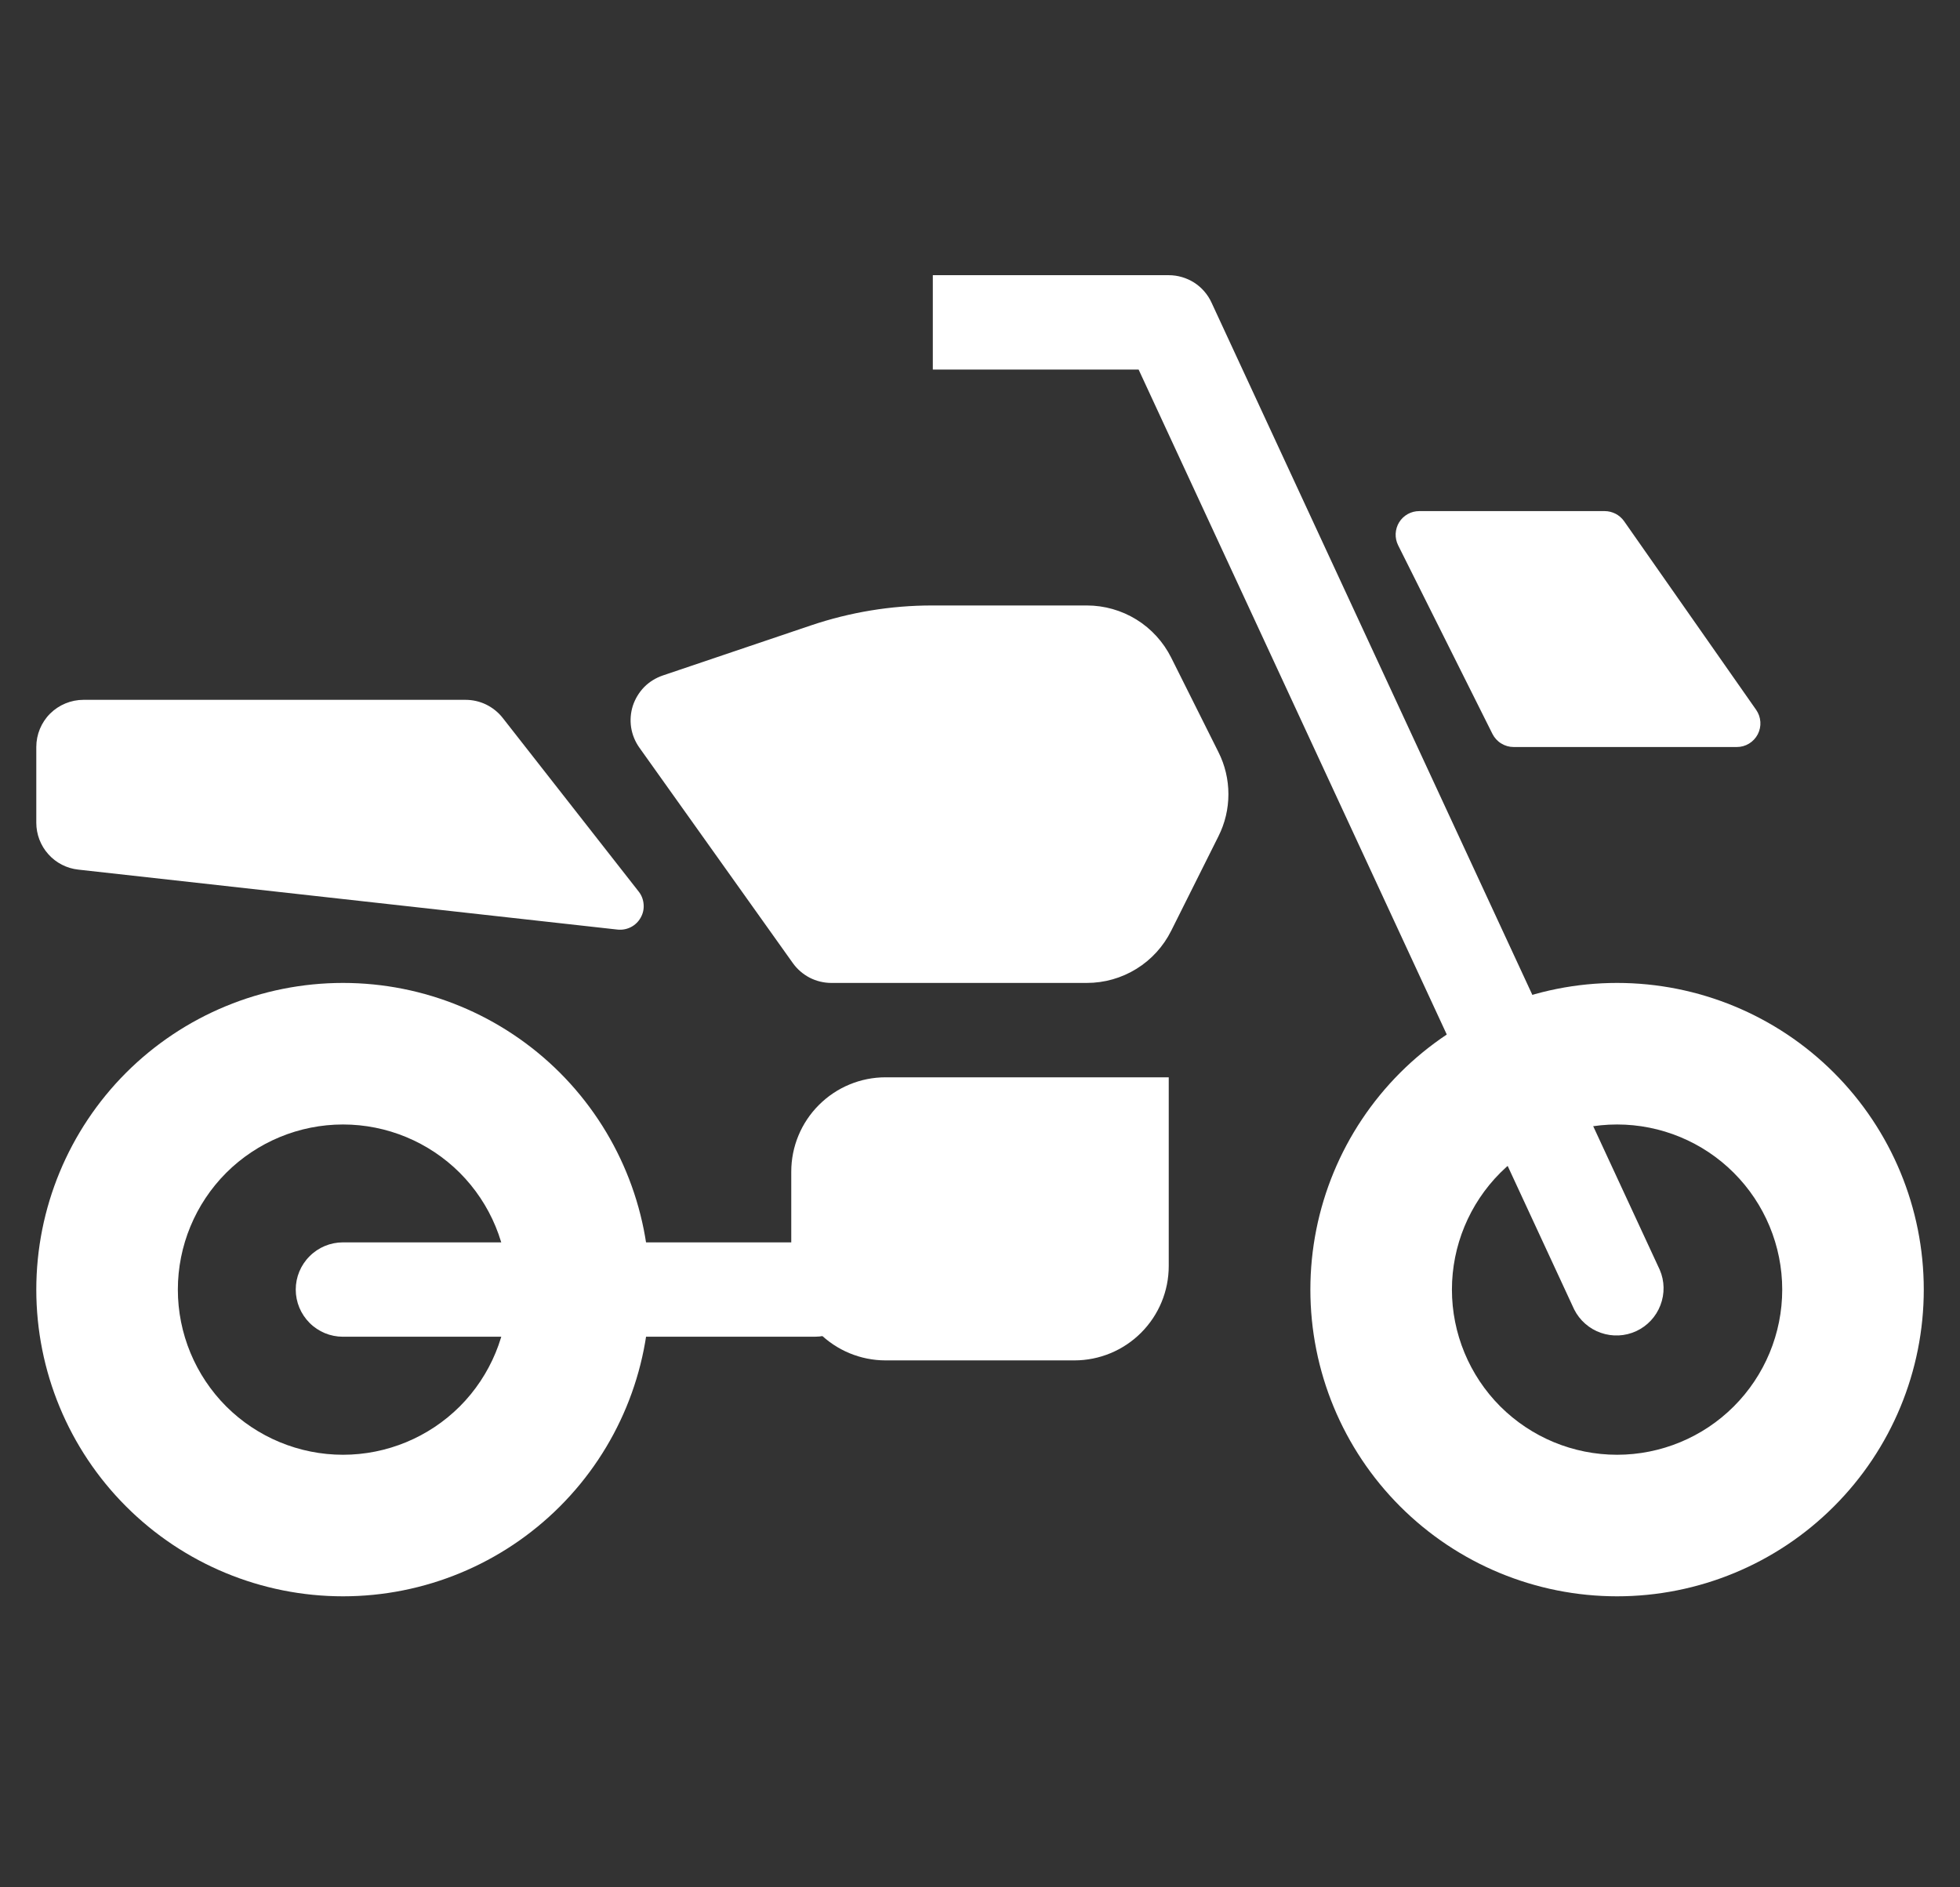 <svg width="27" height="26" viewBox="0 0 27 26" fill="none" xmlns="http://www.w3.org/2000/svg">
<rect x="0" y="0" width="27" height="26" fill="#333333" stroke="none"/>
<g clip-path="url(#clip0_640_13930)">
<path fill-rule="evenodd" clip-rule="evenodd" d="M22.276 20.041C21.672 20.041 21.094 19.801 20.667 19.375C20.241 18.948 20.001 18.369 20.001 17.766C20.001 17.163 20.241 16.584 20.667 16.157C21.094 15.731 21.672 15.491 22.276 15.491C22.879 15.491 23.458 15.731 23.884 16.157C24.311 16.584 24.551 17.163 24.551 17.766C24.551 18.369 24.311 18.948 23.884 19.375C23.458 19.801 22.879 20.041 22.276 20.041ZM22.276 21.991C21.155 21.991 20.081 21.546 19.288 20.753C18.496 19.961 18.051 18.887 18.051 17.766C18.051 16.645 18.496 15.571 19.288 14.778C20.081 13.986 21.155 13.541 22.276 13.541C23.396 13.541 24.471 13.986 25.263 14.778C26.056 15.571 26.501 16.645 26.501 17.766C26.501 18.887 26.056 19.961 25.263 20.753C24.471 21.546 23.396 21.991 22.276 21.991Z" fill="white"/>
<path fill-rule="evenodd" clip-rule="evenodd" d="M16.689 4.168C16.637 4.055 16.554 3.96 16.45 3.893C16.345 3.827 16.224 3.791 16.1 3.791H12.85V5.091H15.685L21.685 18.039C21.761 18.19 21.893 18.306 22.052 18.361C22.212 18.417 22.386 18.409 22.54 18.338C22.693 18.267 22.813 18.139 22.873 17.981C22.934 17.823 22.931 17.648 22.864 17.493L16.689 4.168ZM4.725 20.041C4.122 20.041 3.543 19.801 3.116 19.375C2.69 18.948 2.45 18.369 2.45 17.766C2.45 17.163 2.69 16.584 3.116 16.157C3.543 15.731 4.122 15.491 4.725 15.491C5.328 15.491 5.907 15.731 6.334 16.157C6.76 16.584 7 17.163 7 17.766C7 18.369 6.76 18.948 6.334 19.375C5.907 19.801 5.328 20.041 4.725 20.041ZM4.725 21.991C3.604 21.991 2.53 21.546 1.737 20.753C0.945 19.961 0.5 18.887 0.5 17.766C0.5 16.645 0.945 15.571 1.737 14.778C2.53 13.986 3.604 13.541 4.725 13.541C5.846 13.541 6.92 13.986 7.713 14.778C8.505 15.571 8.95 16.645 8.95 17.766C8.95 18.887 8.505 19.961 7.713 20.753C6.92 21.546 5.846 21.991 4.725 21.991Z" fill="white"/>
<path fill-rule="evenodd" clip-rule="evenodd" d="M11.874 17.765C11.874 17.938 11.806 18.103 11.684 18.225C11.562 18.347 11.397 18.415 11.224 18.415H4.724C4.552 18.415 4.386 18.347 4.265 18.225C4.143 18.103 4.074 17.938 4.074 17.765C4.074 17.593 4.143 17.427 4.265 17.306C4.386 17.184 4.552 17.115 4.724 17.115H11.224C11.397 17.115 11.562 17.184 11.684 17.306C11.806 17.427 11.874 17.593 11.874 17.765Z" fill="white"/>
<path d="M16.134 12.822L16.784 11.522C16.875 11.342 16.922 11.143 16.922 10.941C16.922 10.739 16.875 10.54 16.784 10.36L16.134 9.06C16.026 8.844 15.86 8.662 15.655 8.535C15.449 8.408 15.213 8.341 14.971 8.341H12.839C12.272 8.341 11.71 8.434 11.173 8.615L9.129 9.306C9.033 9.339 8.945 9.393 8.874 9.465C8.803 9.538 8.75 9.626 8.718 9.722C8.687 9.819 8.679 9.921 8.694 10.021C8.71 10.122 8.749 10.217 8.808 10.3L10.922 13.268C10.982 13.352 11.062 13.421 11.154 13.469C11.246 13.516 11.348 13.541 11.452 13.541H14.972C15.213 13.541 15.45 13.474 15.655 13.347C15.861 13.22 16.026 13.038 16.134 12.822ZM1.15 9.641H6.412C6.511 9.641 6.608 9.663 6.697 9.706C6.786 9.75 6.864 9.812 6.925 9.89L8.798 12.282C8.838 12.332 8.861 12.393 8.866 12.457C8.872 12.521 8.858 12.585 8.826 12.641C8.795 12.697 8.748 12.743 8.691 12.772C8.634 12.801 8.57 12.813 8.506 12.806L1.079 11.98C0.919 11.963 0.772 11.887 0.666 11.768C0.559 11.649 0.5 11.494 0.5 11.334V10.291C0.5 10.119 0.568 9.953 0.69 9.831C0.812 9.71 0.978 9.641 1.15 9.641ZM16.1 14.841H12.2C11.855 14.841 11.525 14.978 11.281 15.222C11.037 15.466 10.9 15.796 10.9 16.141V17.441C10.9 17.786 11.037 18.116 11.281 18.36C11.525 18.604 11.855 18.741 12.2 18.741H14.8C15.145 18.741 15.475 18.604 15.719 18.36C15.963 18.116 16.1 17.786 16.1 17.441V14.841ZM19.551 7.041H22.105C22.158 7.041 22.209 7.054 22.256 7.078C22.302 7.102 22.342 7.137 22.372 7.179L24.192 9.779C24.226 9.828 24.246 9.885 24.25 9.945C24.254 10.004 24.241 10.063 24.214 10.116C24.186 10.169 24.145 10.213 24.094 10.244C24.043 10.275 23.985 10.291 23.925 10.291H20.851C20.791 10.291 20.731 10.274 20.68 10.242C20.629 10.211 20.587 10.165 20.56 10.112L19.26 7.512C19.235 7.462 19.224 7.407 19.226 7.352C19.229 7.296 19.245 7.242 19.274 7.195C19.303 7.148 19.344 7.109 19.392 7.082C19.441 7.055 19.495 7.041 19.551 7.041Z" fill="white"/>
</g>
<defs>
<clipPath id="clip0_640_13930">
<rect width="26" height="26" fill="white" transform="translate(0.5)"/>
</clipPath>
</defs>
</svg>
